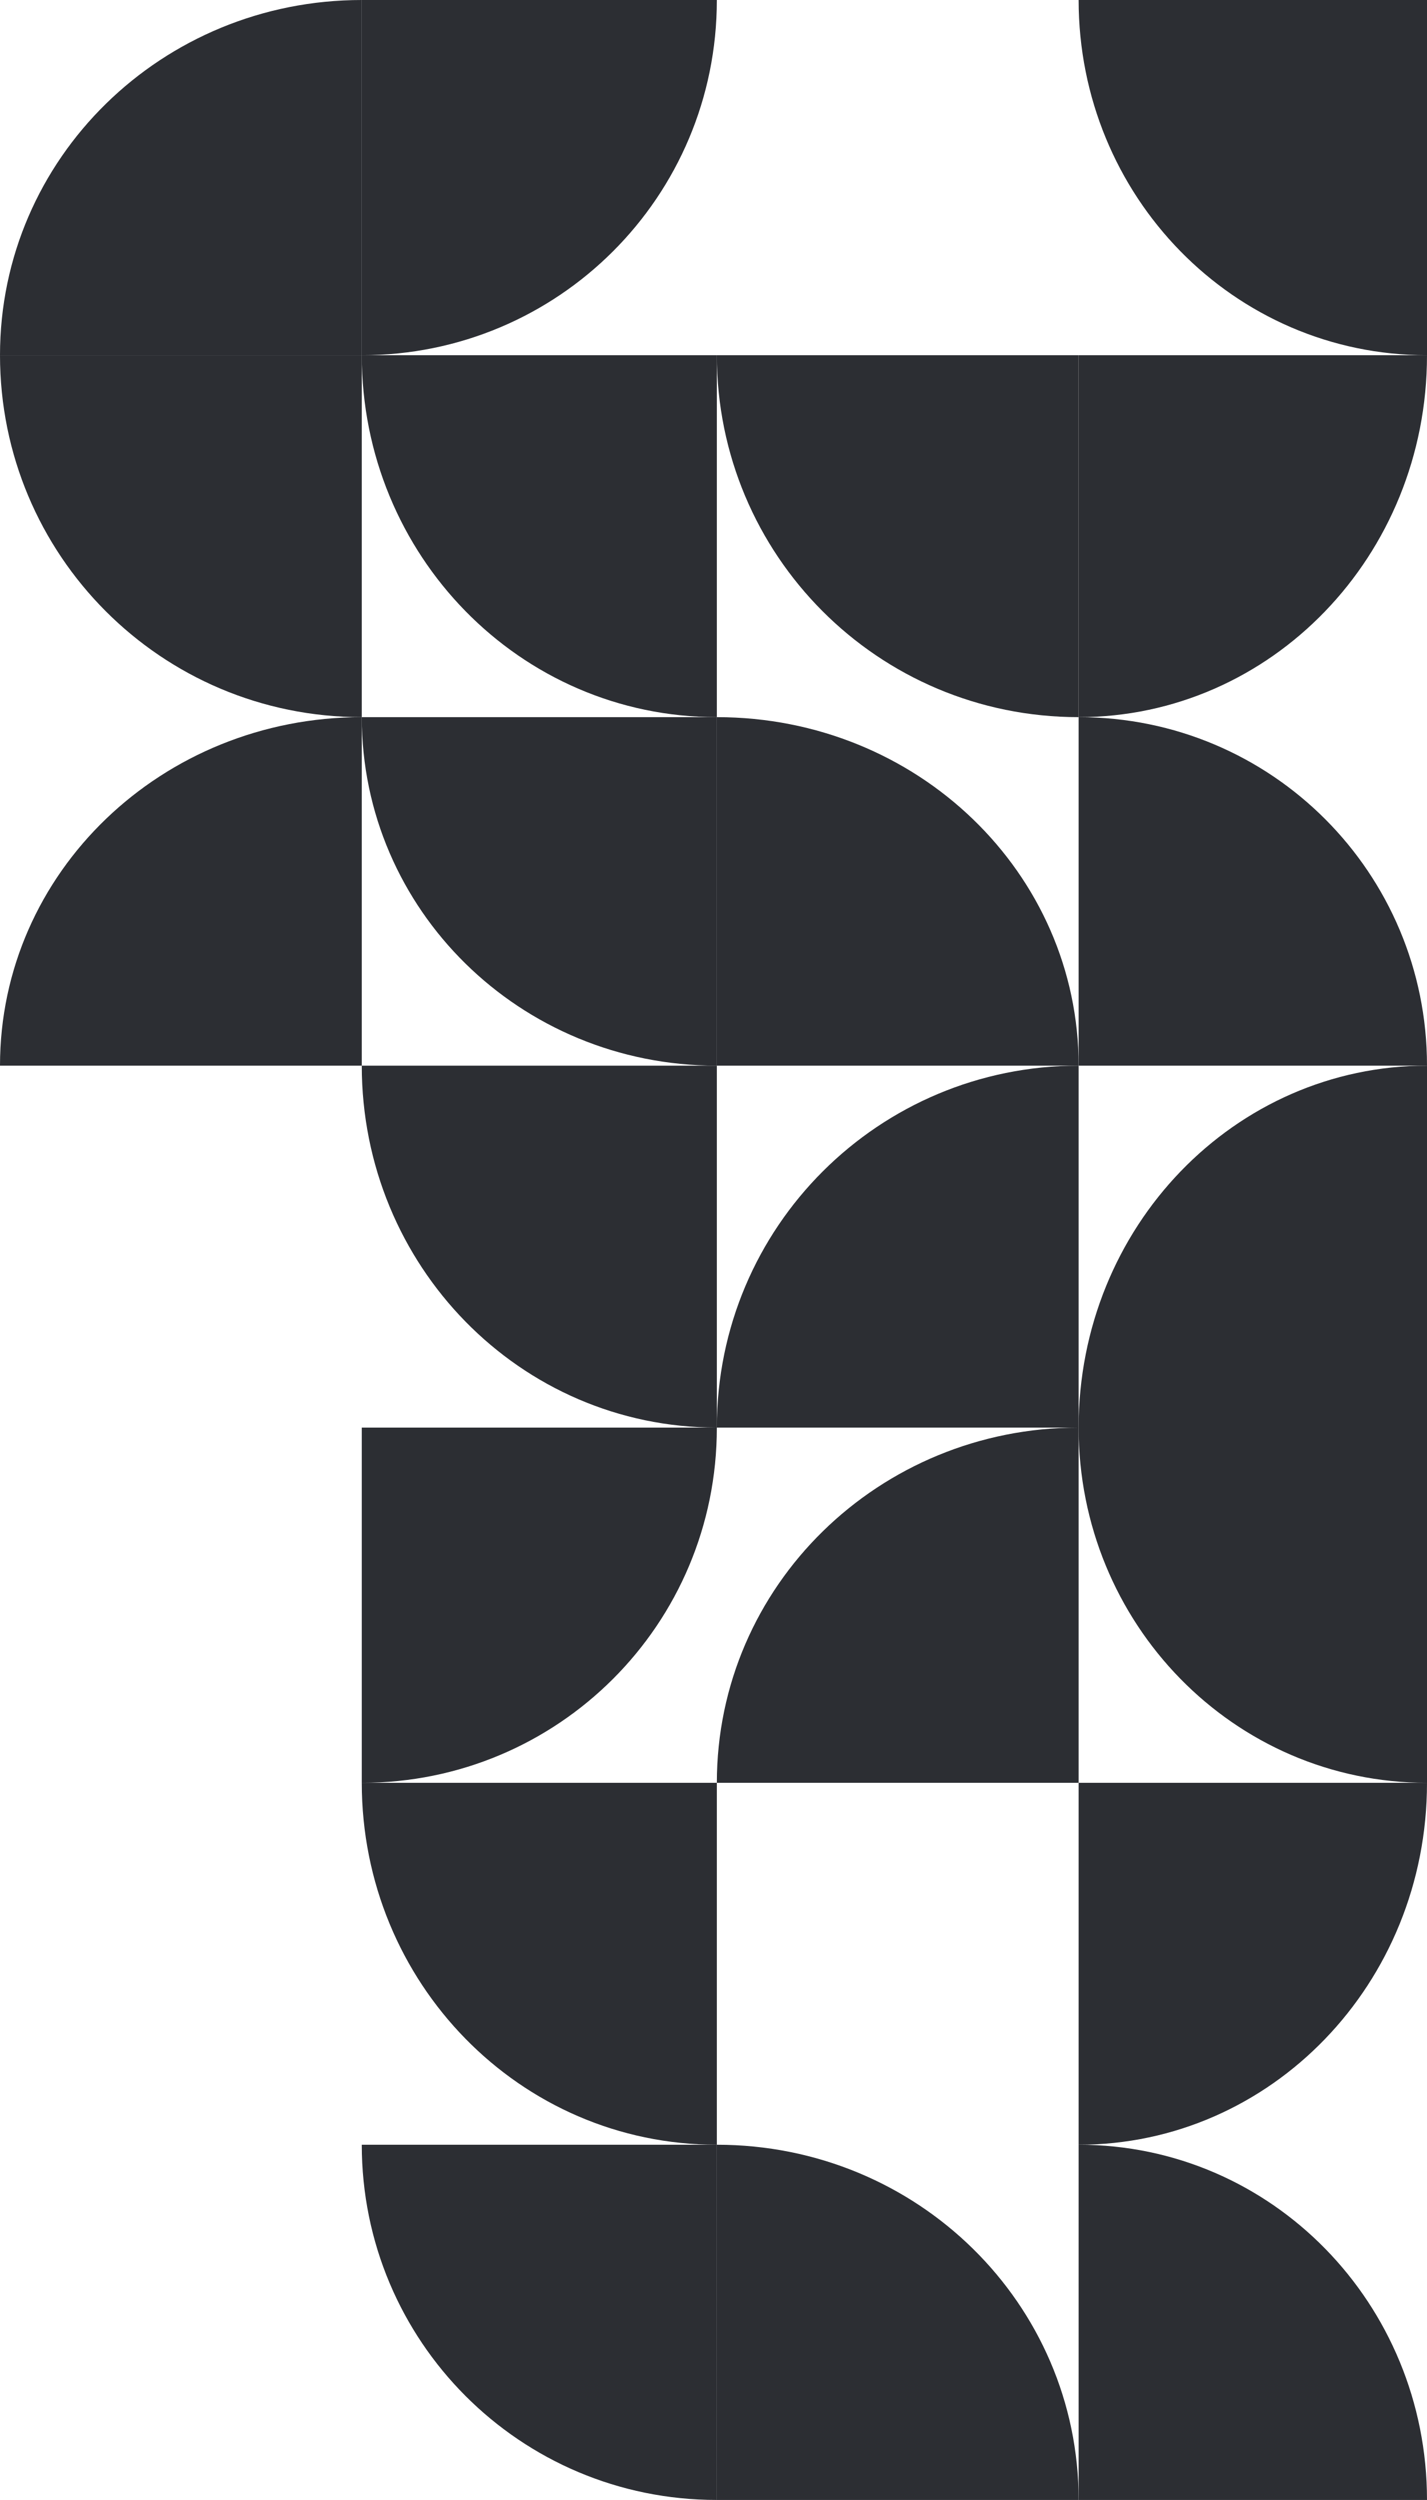 <svg width="213" height="373" viewBox="0 0 213 373" fill="none" xmlns="http://www.w3.org/2000/svg">
<path fill-rule="evenodd" clip-rule="evenodd" d="M0 53L54 53L54 -5.45466e-07C24.207 -4.45384e-06 3.85705e-06 23.576 0 53Z" fill="#2C2E33"/>
<path fill-rule="evenodd" clip-rule="evenodd" d="M107 0L54 -2.3167e-06L54 53C83.241 53 107 29.424 107 0Z" fill="#2C2E33"/>
<path fill-rule="evenodd" clip-rule="evenodd" d="M213 53L213 3.8147e-06L161 -7.3258e-07C161 29.241 184.131 53 213 53Z" fill="#2C2E33"/>
<path fill-rule="evenodd" clip-rule="evenodd" d="M54 107L54 53L9.04791e-07 53C-1.69906e-06 82.793 24.021 107 54 107Z" fill="#2C2E33"/>
<path fill-rule="evenodd" clip-rule="evenodd" d="M0 159L54 159L54 107C24.207 107 3.78427e-06 130.131 0 159Z" fill="#2C2E33"/>
<path fill-rule="evenodd" clip-rule="evenodd" d="M107 107L107 53L54 53C54 82.793 77.576 107 107 107Z" fill="#2C2E33"/>
<path fill-rule="evenodd" clip-rule="evenodd" d="M107 213L107 159L54 159C54 188.793 77.576 213 107 213Z" fill="#2C2E33"/>
<path fill-rule="evenodd" clip-rule="evenodd" d="M107 159L107 107L54 107C54 135.69 77.576 159 107 159Z" fill="#2C2E33"/>
<path fill-rule="evenodd" clip-rule="evenodd" d="M107 107L107 159L161 159C161 130.31 136.979 107 107 107Z" fill="#2C2E33"/>
<path fill-rule="evenodd" clip-rule="evenodd" d="M107 213L54 213L54 266C83.241 266 107 242.424 107 213Z" fill="#2C2E33"/>
<path fill-rule="evenodd" clip-rule="evenodd" d="M107 213L161 213L161 159C131.207 159 107 183.021 107 213Z" fill="#2C2E33"/>
<path fill-rule="evenodd" clip-rule="evenodd" d="M161 213L213 213L213 159C184.31 159 161 183.021 161 213Z" fill="#2C2E33"/>
<path fill-rule="evenodd" clip-rule="evenodd" d="M107 266L161 266L161 213C131.207 213 107 236.576 107 266Z" fill="#2C2E33"/>
<path fill-rule="evenodd" clip-rule="evenodd" d="M161 107L161 159L213 159C213 130.31 189.869 107 161 107Z" fill="#2C2E33"/>
<path fill-rule="evenodd" clip-rule="evenodd" d="M213 266L213 213L161 213C161 242.241 184.131 266 213 266Z" fill="#2C2E33"/>
<path fill-rule="evenodd" clip-rule="evenodd" d="M213 53L161 53L161 107C189.69 107 213 82.979 213 53Z" fill="#2C2E33"/>
<path fill-rule="evenodd" clip-rule="evenodd" d="M161 107L161 53L107 53C107 82.793 131.021 107 161 107Z" fill="#2C2E33"/>
<path fill-rule="evenodd" clip-rule="evenodd" d="M107 320L107 266L54 266C54 295.793 77.576 320 107 320Z" fill="#2C2E33"/>
<path fill-rule="evenodd" clip-rule="evenodd" d="M107 373L107 320L54 320C54 349.241 77.576 373 107 373Z" fill="#2C2E33"/>
<path fill-rule="evenodd" clip-rule="evenodd" d="M107 320L107 373L161 373C161 343.759 136.979 320 107 320Z" fill="#2C2E33"/>
<path fill-rule="evenodd" clip-rule="evenodd" d="M161 320L161 373L213 373C213 343.759 189.869 320 161 320Z" fill="#2C2E33"/>
<path fill-rule="evenodd" clip-rule="evenodd" d="M213 266L161 266L161 320C189.69 320 213 295.979 213 266Z" fill="#2C2E33"/>
</svg>

